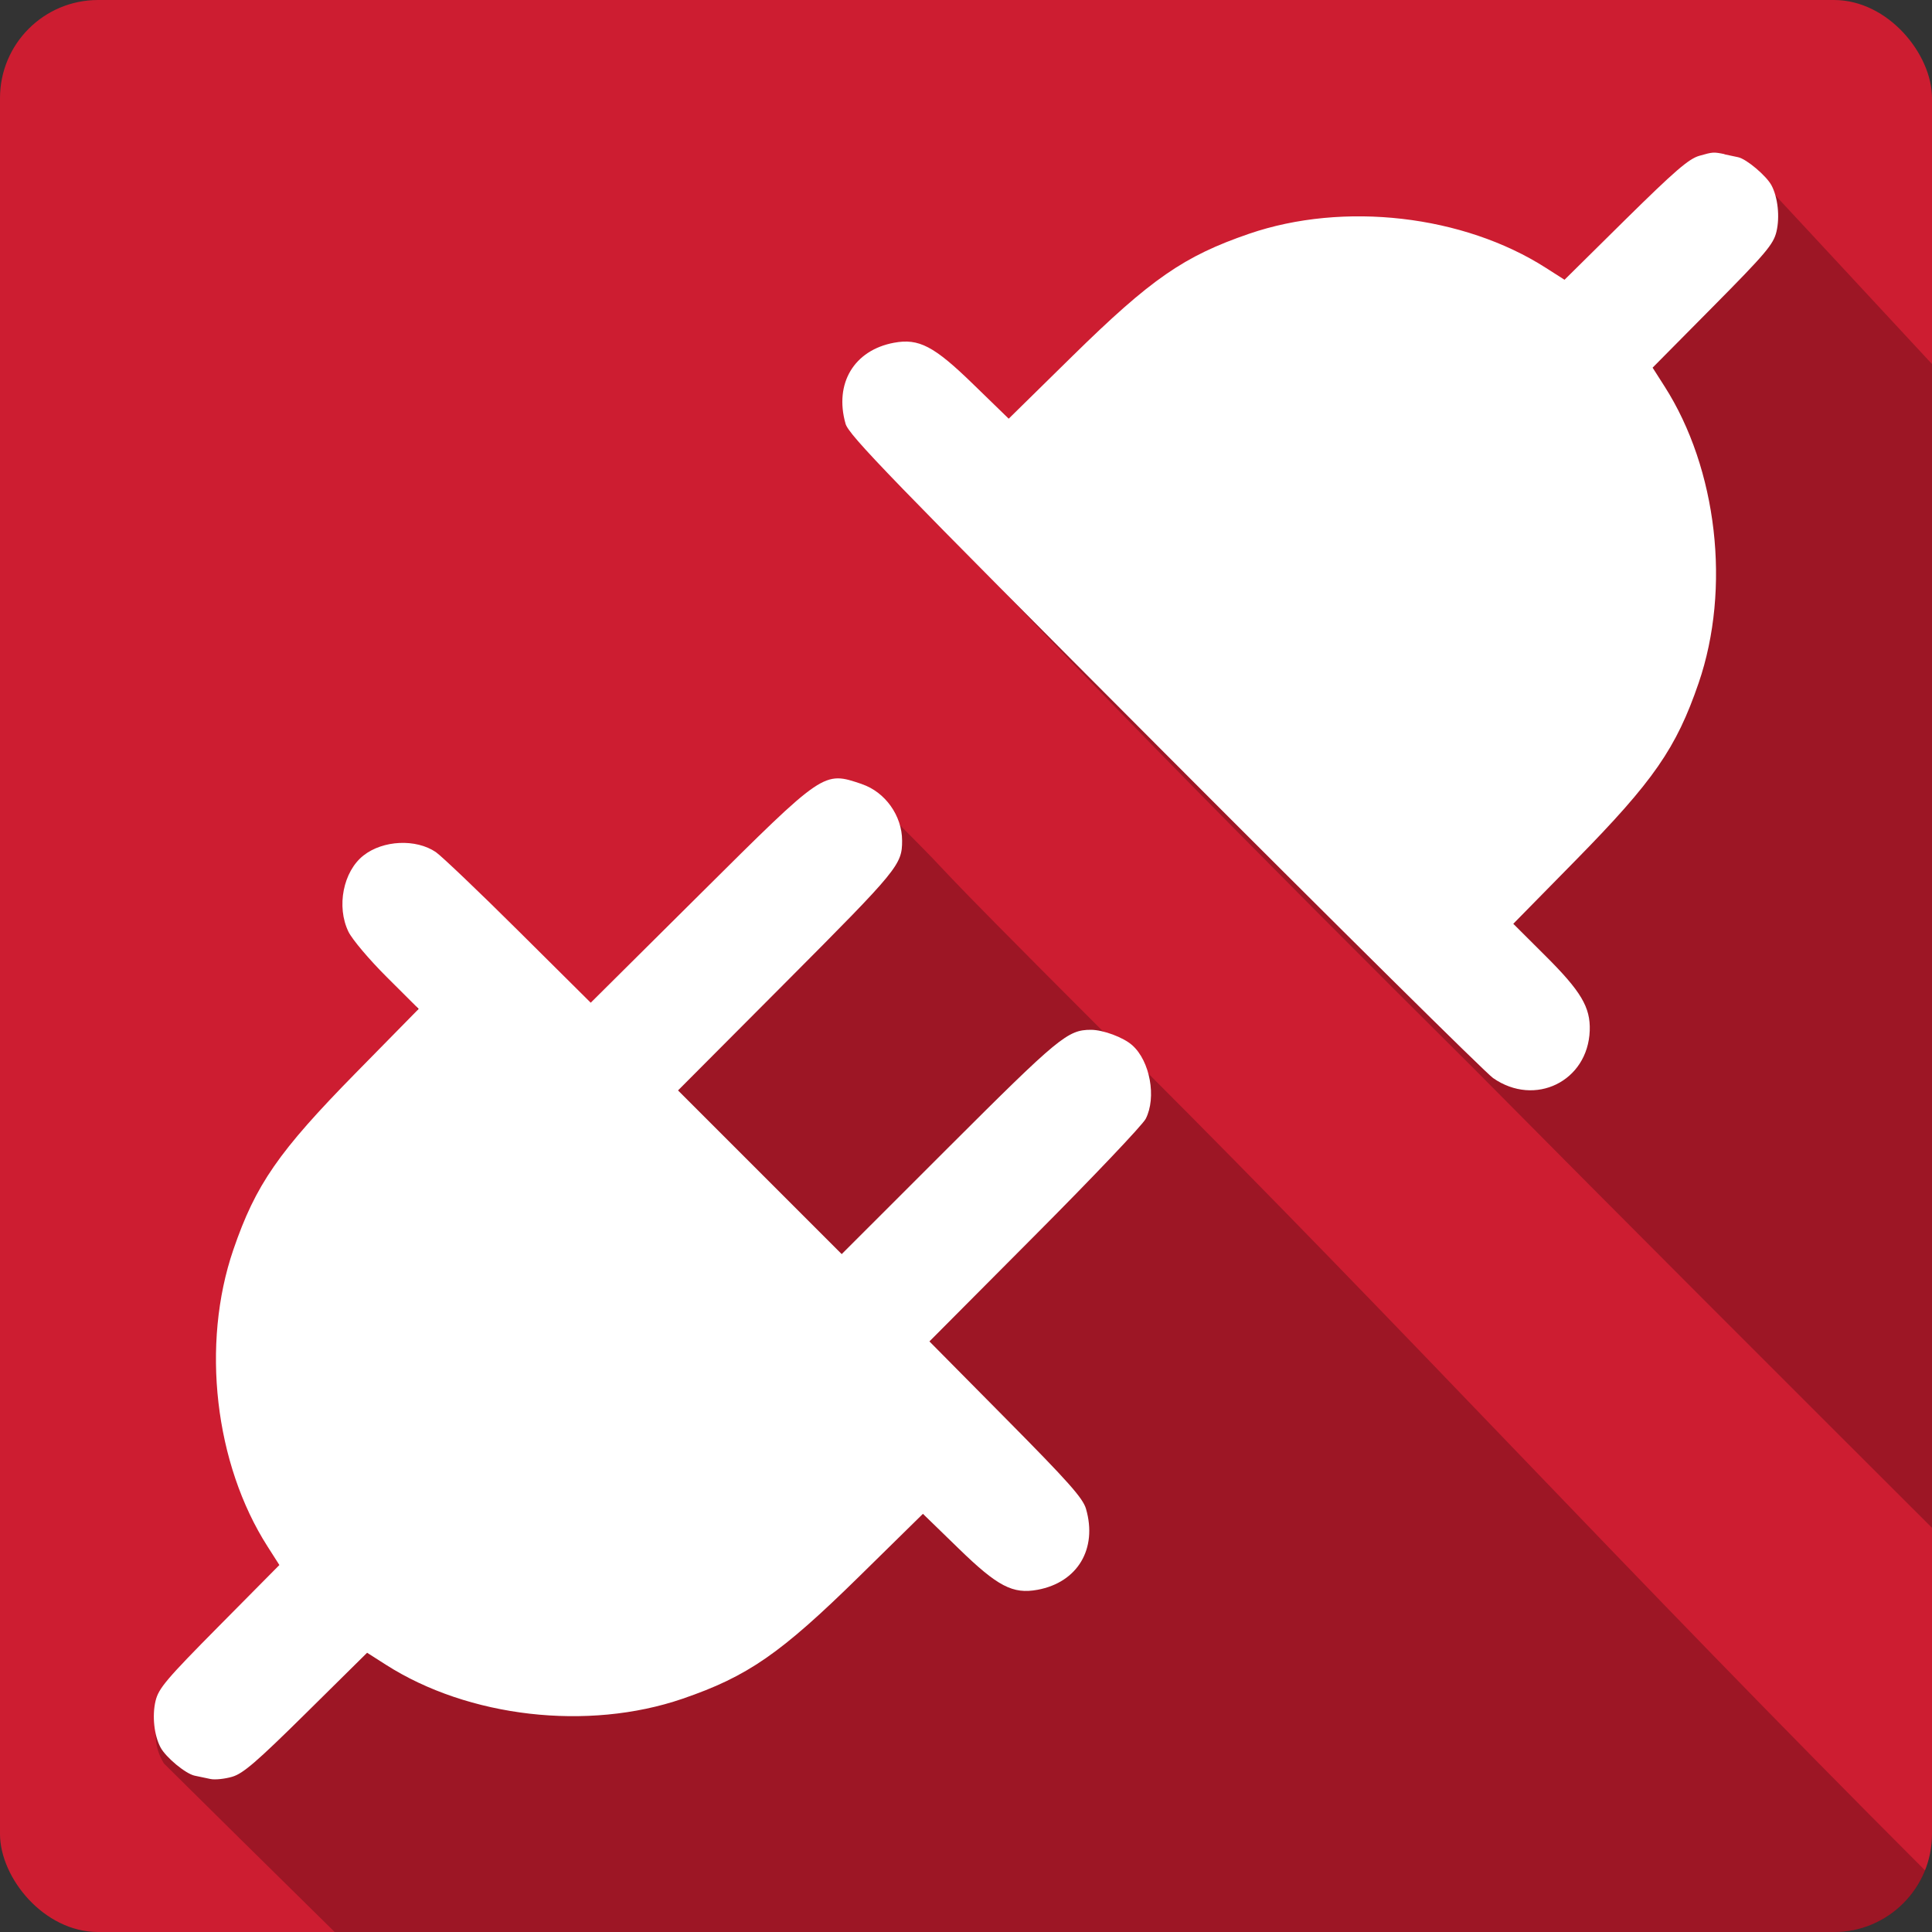 <?xml version="1.0" encoding="UTF-8" standalone="no"?>
<svg
   xmlns:dc="http://purl.org/dc/elements/1.1/"
   xmlns:cc="http://creativecommons.org/ns#"
   xmlns:rdf="http://www.w3.org/1999/02/22-rdf-syntax-ns#"
   xmlns:svg="http://www.w3.org/2000/svg"
   xmlns="http://www.w3.org/2000/svg"
   xmlns:xlink="http://www.w3.org/1999/xlink"
   id="svg2"
   viewBox="0 0 512 512"
   height="100%"
   width="100%"
   version="1.1">
  <rect x="0" y="0" width="512" height="512" fill="#333333" stroke="none"/>
  <defs
     id="defs104">
    <filter
       id="filter3174"
       color-interpolation-filters="sRGB">
      <feGaussianBlur
         id="feGaussianBlur3176"
         stdDeviation="1.71" />
    </filter>
    <linearGradient
       id="ButtonShadow"
       y2="7.016"
       gradientUnits="userSpaceOnUse"
       x2="45.448"
       gradientTransform="scale(1.006,0.994)"
       y1="92.54"
       x1="45.448">
      <stop
         id="stop3750-1"
         offset="0" />
      <stop
         id="stop3752-6"
         style="stop-opacity:.588"
         offset="1" />
    </linearGradient>
    <filter
       id="filter3174-2"
       color-interpolation-filters="sRGB">
      <feGaussianBlur
         id="feGaussianBlur3176-6"
         stdDeviation="1.71" />
    </filter>
    <linearGradient
       y2="7.016"
       x2="45.448"
       y1="92.54"
       x1="45.448"
       gradientTransform="scale(1.006,0.994)"
       gradientUnits="userSpaceOnUse"
       id="linearGradient62873"
       xlink:href="#ButtonShadow" />
  </defs>
  <g
     id="layer2"
     style="display:none"
     transform="matrix(6.727,0,0,6.727,-1328.868,-712.417)">
    <rect
       id="rect3745"
       style="opacity:0.9;fill:url(#ButtonShadow);filter:url(#filter3174)"
       rx="6"
       ry="6"
       height="85"
       width="86"
       y="7"
       x="5" />
  </g>
  <g
     id="layer2-1"
     style="display:none"
     transform="matrix(6.727,0,0,6.727,-1522.649,-780.81)">
    <rect
       id="rect3745-0"
       style="opacity:0.9;fill:url(#linearGradient62873);filter:url(#filter3174-2)"
       rx="6"
       ry="6"
       height="85"
       width="86"
       y="7"
       x="5" />
  </g>
  <rect
     style="fill:#cd1d31"
     id="rect4"
     y="3.1933594e-06"
     x="3.6523438e-06"
     rx="25.988"
     height="512"
     width="512" />
  <path
     style="fill-opacity:0.235"
     id="path100"
     d="M 455.19,40.469 C 429.466,43.978 421.86,102.639 390.409,62.344 c -43.764,35.499 -152.01,62.779 -166.62,49.4 54.51,59.14 110.95,115.92 166.58,171.23 42.41,42.816 80.9,81.25 121.63,121.91 l 0,-308.41 C 494.072,77.195 477.789,59.567 467.839,48.911 c -3.604,-3.63 -7.918,-6.95 -12.625,-8.438 z m -233.6,170.67 c -26.31,13.448 -43.895,35.663 -65.46,55.754 -17.244,-13.58 -24.842,-31.597 -46.37,-38.28 -43.514,12.287 27.477,40.02 -8.95,55.08 -40.874,30.366 -52.46,90.53 -21.04,132.58 -15.303,14.06 -47.08,33.453 -36.33,51.07 11.526,11.441 28.08,27.752 45.25,44.656 l 397.31,0 c 10.976,0 20.335,-6.732 24.16,-16.313 -80.42,-80.42 -136.89,-142.37 -209.09,-214.44 -2.587,-2.316 -5.111,-4.618 -7.563,-6.719 -56.12,-56.12 -35.04,-35.911 -56.41,-57.25 -4.843,-4.843 -8.484,-5.565 -14.511,-8.636 z" />
  <path
     style="fill:#ffffff"
     id="path234"
     d="m 457.06,40.907 c 0.917,0.189 2.532,0.539 3.557,0.755 2.21,0.458 7.464,4.903 8.838,7.437 1.697,3.177 2.263,8.379 1.321,12.314 -0.808,3.34 -2.802,5.712 -16.866,19.911 l -15.951,16.11 3.145,4.93 c 14.01,21.905 17.648,53.56 9.05,78.65 -5.927,17.27 -11.936,25.947 -32.493,46.881 l -16.624,16.92 8.406,8.379 c 9.565,9.514 12.07,13.741 11.854,19.938 -0.484,13.418 -14.523,20.315 -25.623,12.556 -1.967,-1.374 -41.17,-40.17 -87.11,-86.22 -72.59,-72.75 -83.66,-84.17 -84.49,-87.19 -3.02,-10.67 2.263,-19.48 12.851,-21.447 6.574,-1.212 10.588,0.862 20.99,10.993 l 9.403,9.134 16.866,-16.571 c 20.881,-20.507 29.584,-26.513 46.854,-32.44 25.08,-8.594 56.771,-4.957 78.65,9.05 l 4.93,3.145 16.11,-15.924 c 13.04,-12.851 16.786,-16.11 19.588,-16.92 3.584,-1.024 3.799,-1.051 6.655,-0.458 M 228.371,207.79 c 6.198,2.074 10.697,8.379 10.697,14.981 0,6.385 -0.97,7.571 -30.608,37.32 l -28.776,28.883 21.689,21.689 21.689,21.689 28.449,-28.433 c 29.07,-29.04 31.443,-31.01 37.585,-31.01 3.233,0 8.623,1.994 10.966,4.095 4.715,4.177 6.467,13.848 3.557,19.507 -0.835,1.617 -14.06,15.547 -29.422,30.958 l -27.887,28.02 20.235,20.444 c 16.651,16.813 20.424,21.07 21.259,23.926 3.071,10.615 -2.236,19.48 -12.825,21.447 -6.574,1.212 -10.588,-0.862 -20.99,-10.993 l -9.403,-9.134 -16.866,16.571 c -20.881,20.507 -29.584,26.513 -46.854,32.44 -25.08,8.594 -56.771,4.957 -78.65,-9.05 l -4.93,-3.145 -16.11,15.924 c -13.202,13.04 -16.759,16.11 -19.669,16.948 -1.941,0.566 -4.499,0.835 -5.685,0.593 -1.186,-0.242 -3.071,-0.646 -4.23,-0.889 -2.371,-0.484 -7.626,-4.823 -9.05,-7.49 -1.697,-3.177 -2.263,-8.379 -1.321,-12.314 0.808,-3.34 2.802,-5.712 16.866,-19.911 l 15.951,-16.11 -3.145,-4.93 c -14.01,-21.905 -17.648,-53.56 -9.05,-78.65 5.927,-17.27 11.936,-25.947 32.493,-46.881 l 16.624,-16.92 -8.406,-8.379 c -4.661,-4.635 -9.214,-10.02 -10.211,-12.07 -3.233,-6.655 -1.401,-15.978 3.988,-20.21 5.174,-4.068 13.903,-4.473 19.18,-0.889 1.481,1.024 11.343,10.4 21.878,20.881 l 19.16,19.03 28.883,-28.695 c 33.21,-33.01 32.736,-32.682 43.03,-29.23" />
</svg>
